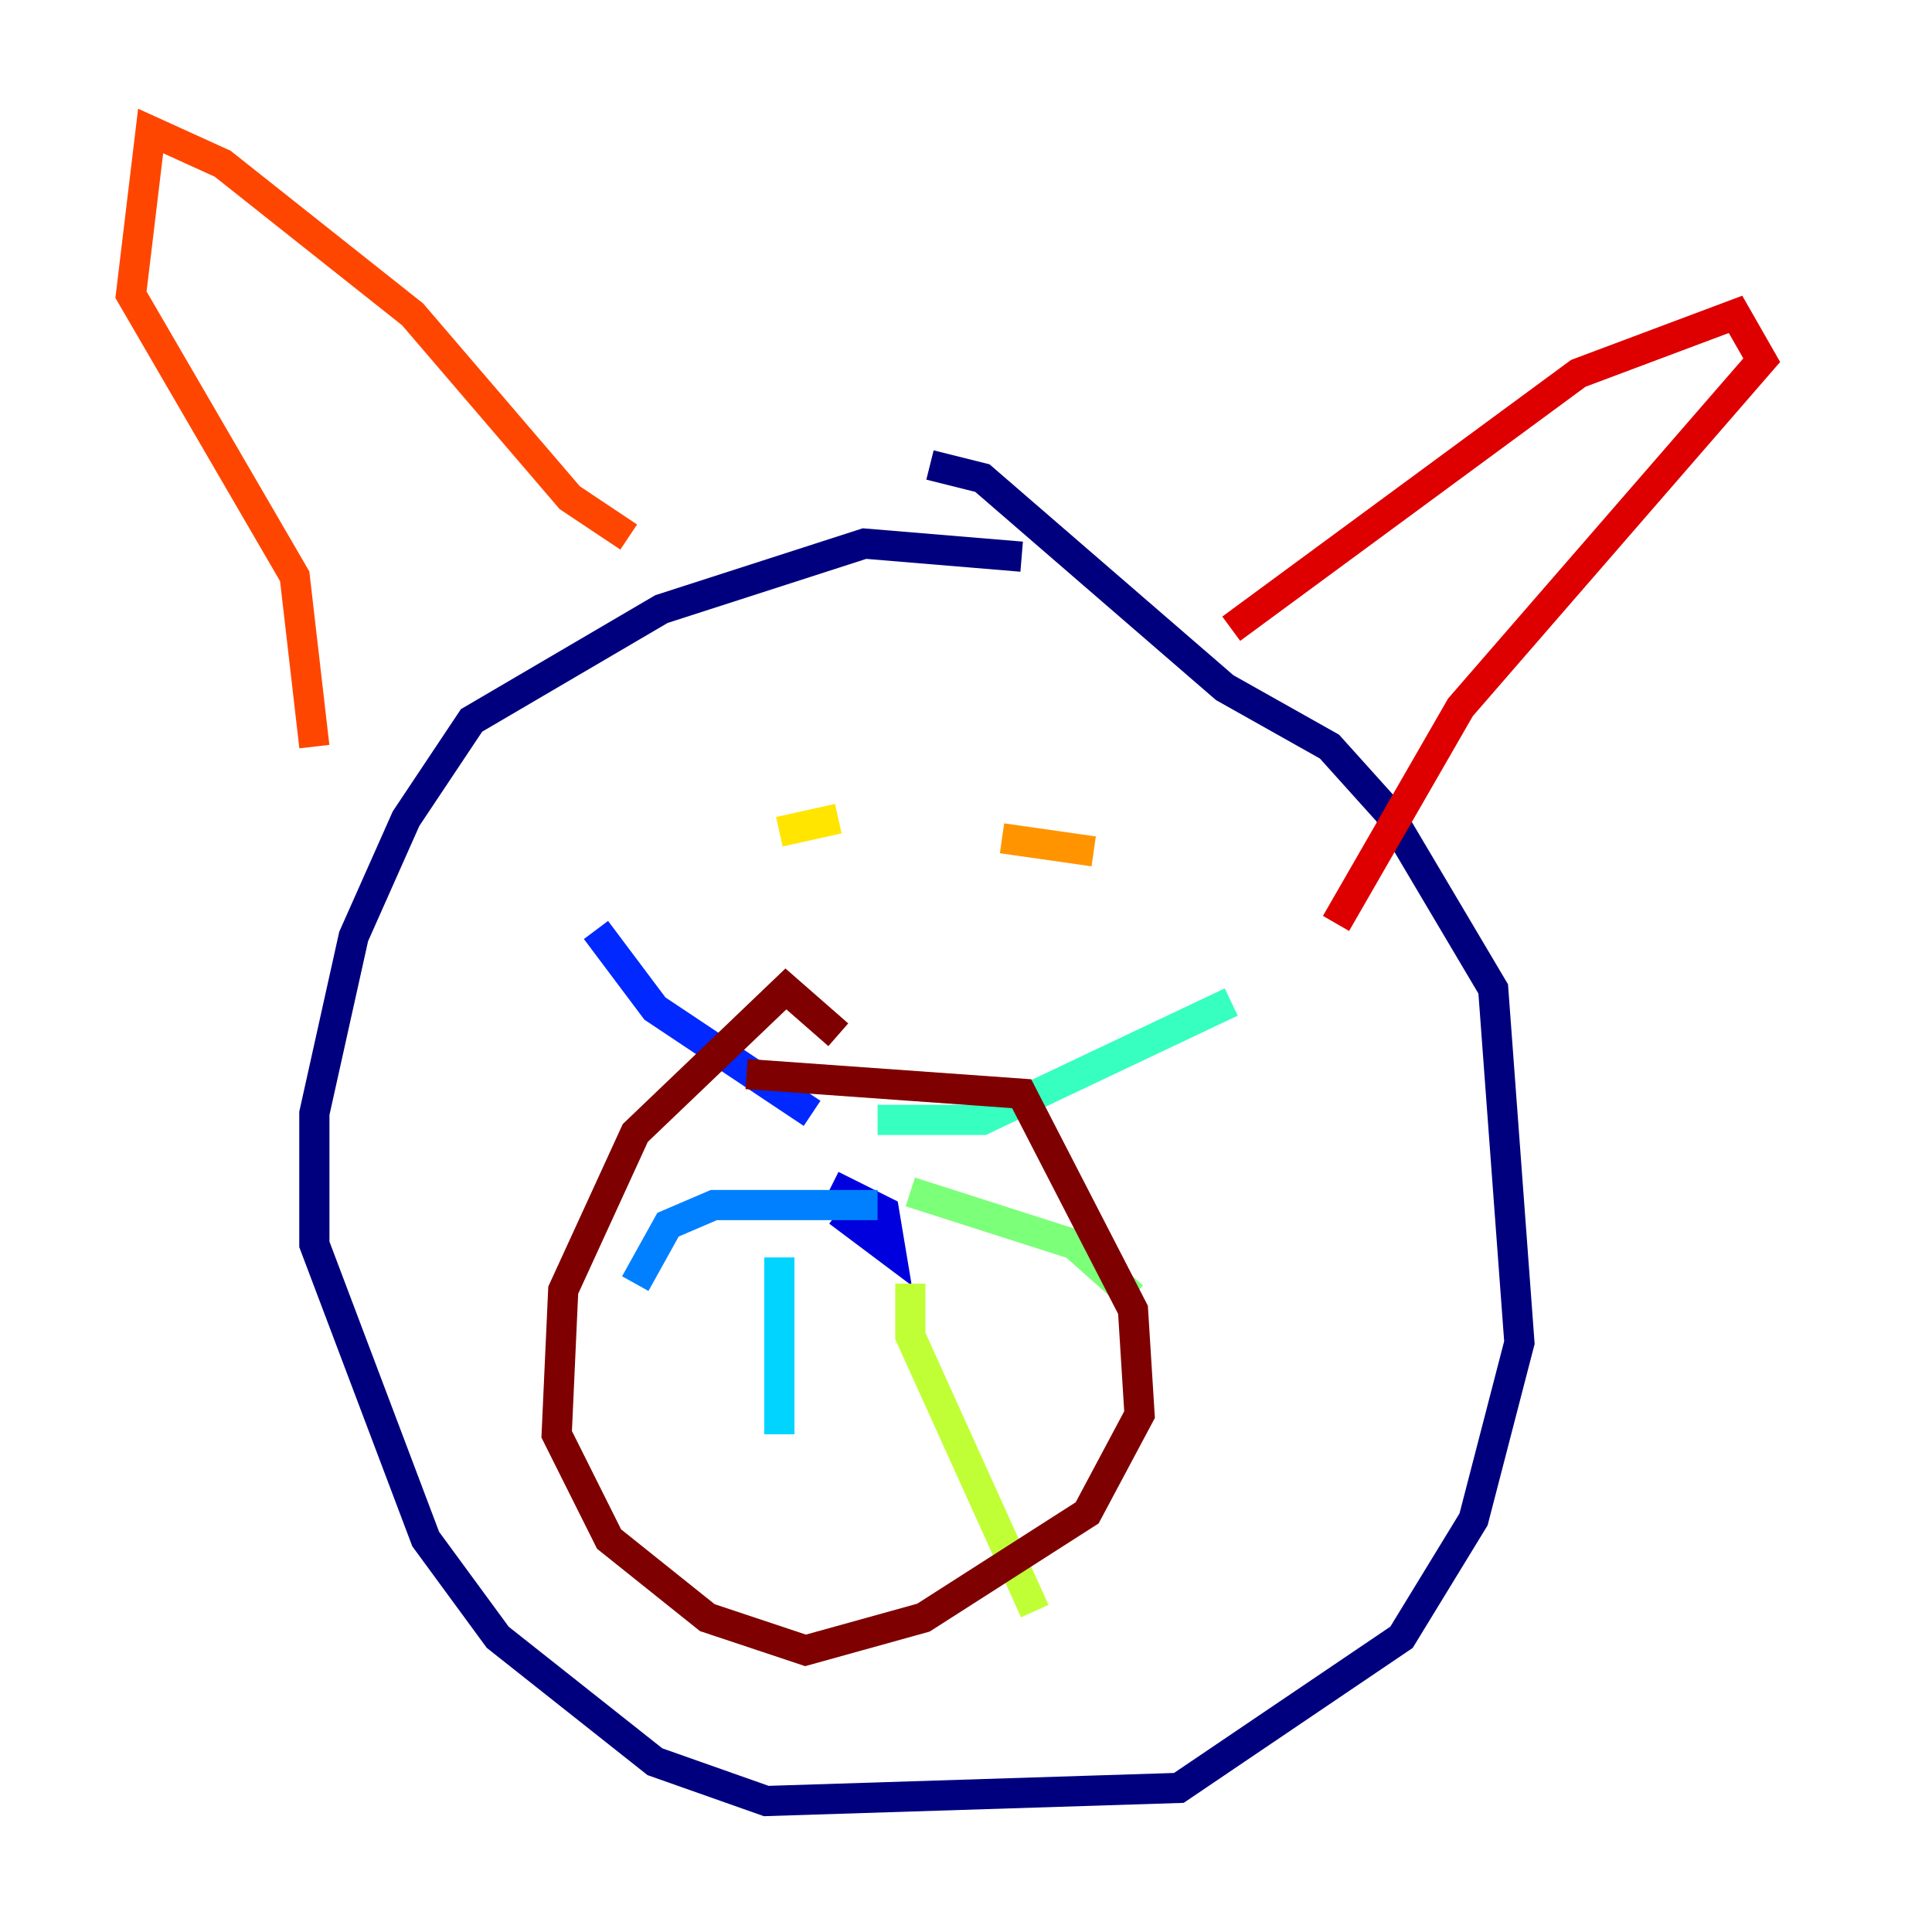 <?xml version="1.0" encoding="utf-8" ?>
<svg baseProfile="tiny" height="128" version="1.2" viewBox="0,0,128,128" width="128" xmlns="http://www.w3.org/2000/svg" xmlns:ev="http://www.w3.org/2001/xml-events" xmlns:xlink="http://www.w3.org/1999/xlink"><defs /><polyline fill="none" points="67.688,36.881 57.275,36.014 43.824,40.352 31.241,47.729 26.902,54.237 23.43,62.047 20.827,73.763 20.827,82.441 28.203,101.966 32.976,108.475 43.39,116.719 50.766,119.322 78.102,118.454 92.854,108.475 97.627,100.664 100.664,88.949 98.929,65.519 91.986,53.803 88.081,49.464 81.139,45.559 65.085,31.675 61.614,30.807" stroke="#00007f" stroke-width="2" /><polyline fill="none" points="55.539,80.271 59.01,82.875 58.576,80.271 55.105,78.536" stroke="#0000de" stroke-width="2" /><polyline fill="none" points="53.803,73.763 43.39,66.82 39.485,61.614" stroke="#0028ff" stroke-width="2" /><polyline fill="none" points="58.142,79.837 47.295,79.837 44.258,81.139 42.088,85.044" stroke="#0080ff" stroke-width="2" /><polyline fill="none" points="51.634,83.308 51.634,95.024" stroke="#00d4ff" stroke-width="2" /><polyline fill="none" points="58.142,74.197 65.085,74.197 81.573,66.386" stroke="#36ffc0" stroke-width="2" /><polyline fill="none" points="60.312,78.969 71.159,82.441 75.064,85.912" stroke="#7cff79" stroke-width="2" /><polyline fill="none" points="60.312,85.044 60.312,88.515 68.556,106.739" stroke="#c0ff36" stroke-width="2" /><polyline fill="none" points="51.634,55.105 55.539,54.237" stroke="#ffe500" stroke-width="2" /><polyline fill="none" points="66.386,55.539 72.461,56.407" stroke="#ff9400" stroke-width="2" /><polyline fill="none" points="41.654,35.58 37.749,32.976 27.336,20.827 14.752,10.848 9.98,8.678 8.678,19.525 19.525,38.183 20.827,49.464" stroke="#ff4600" stroke-width="2" /><polyline fill="none" points="81.573,41.654 104.57,24.732 114.983,20.827 116.719,23.864 96.759,46.861 88.515,61.18" stroke="#de0000" stroke-width="2" /><polyline fill="none" points="55.539,68.556 52.068,65.519 42.088,75.064 37.315,85.478 36.881,95.024 40.352,101.966 46.861,107.173 53.37,109.342 61.18,107.173 72.027,100.231 75.498,93.722 75.064,86.78 67.688,72.461 49.464,71.159" stroke="#7f0000" stroke-width="2" /></svg>